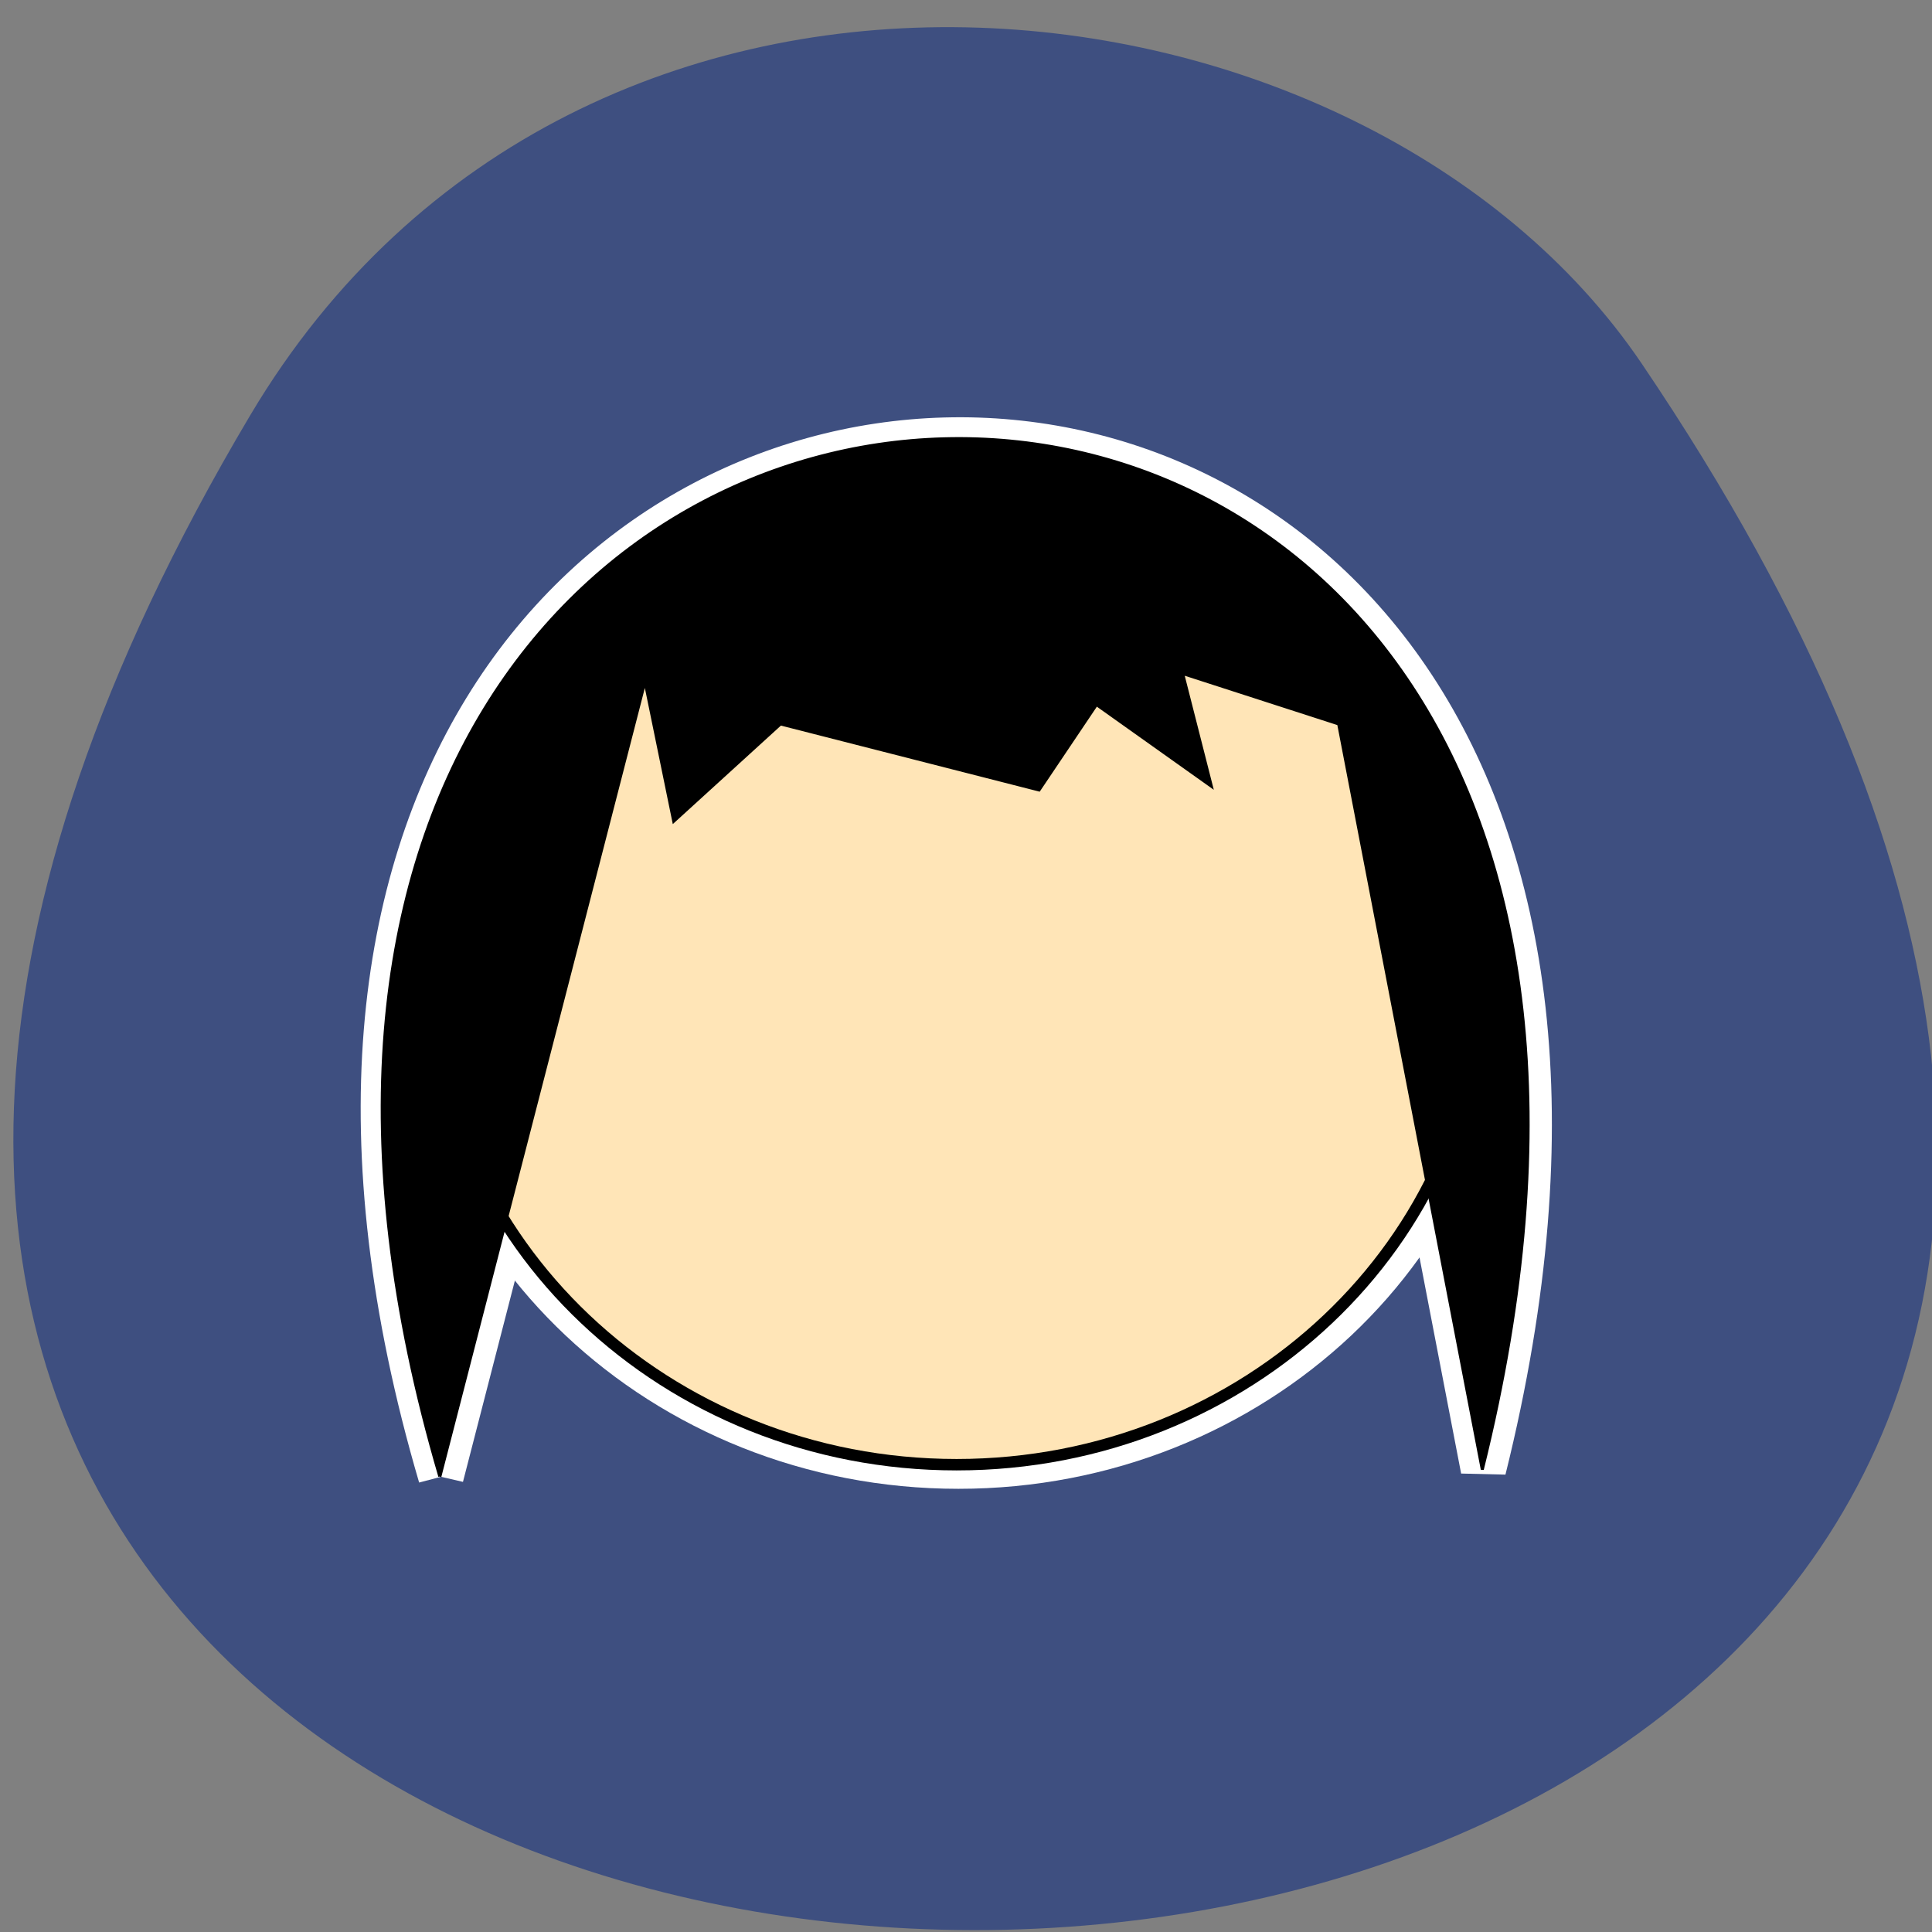 <svg xmlns="http://www.w3.org/2000/svg" viewBox="0 0 48 48"><rect x="0" y="0" width="48" height="48" fill="#808080" stroke="none"/><path d="m 6.215 10.32 c -30.453 51.26 68.941 49.5 34.574 -1.285 c -6.887 -10.176 -26.363 -12.535 -34.574 1.285" fill="#3e4f80"/><g fill="#fff"><path d="m 142.97 738.71 l 67.964 -278.32 l 9.516 48.979 l 35.36 -33.977 l 85.64 23.06 l 19.03 -29.895 l 38.06 28.571 l -9.516 -39.437 l 51.688 17.65 l 47.58 260.89 c 116.17 -493.43 -476.58 -469.28 -345.33 2.482" transform="matrix(0.075 0 0 0.071 0.233 -15.758)" stroke="#fff" stroke-width="15"/><path d="m 37.621 23.969 c 0 7.191 -6.184 13.02 -13.809 13.02 c -7.625 0 -13.809 -5.828 -13.809 -13.02 c 0 -7.188 6.184 -13.02 13.809 -13.02 c 7.625 0 13.809 5.828 13.809 13.02"/></g><g stroke="#000"><path d="m 557.45 342.61 c 0 96.14 -77.948 174.08 -174.04 174.08 c -96.1 0 -174.04 -77.937 -174.04 -174.08 c 0 -96.08 77.948 -174.02 174.04 -174.02 c 96.15 0 174.04 77.937 174.04 174.02" transform="matrix(0.075 0 0 0.071 -4.989 -0.295)" fill="#ffe5b7" stroke-width="4"/><path d="m 142.6 738.66 l 67.964 -278.32 l 9.516 48.979 l 35.36 -34.03 l 85.64 23.11 l 19.03 -29.895 l 38.06 28.571 l -9.516 -39.437 l 51.688 17.65 l 47.58 260.89 c 116.17 -493.43 -476.58 -469.28 -345.33 2.427" transform="matrix(0.075 0 0 0.071 0.233 -15.758)"/></g></svg>